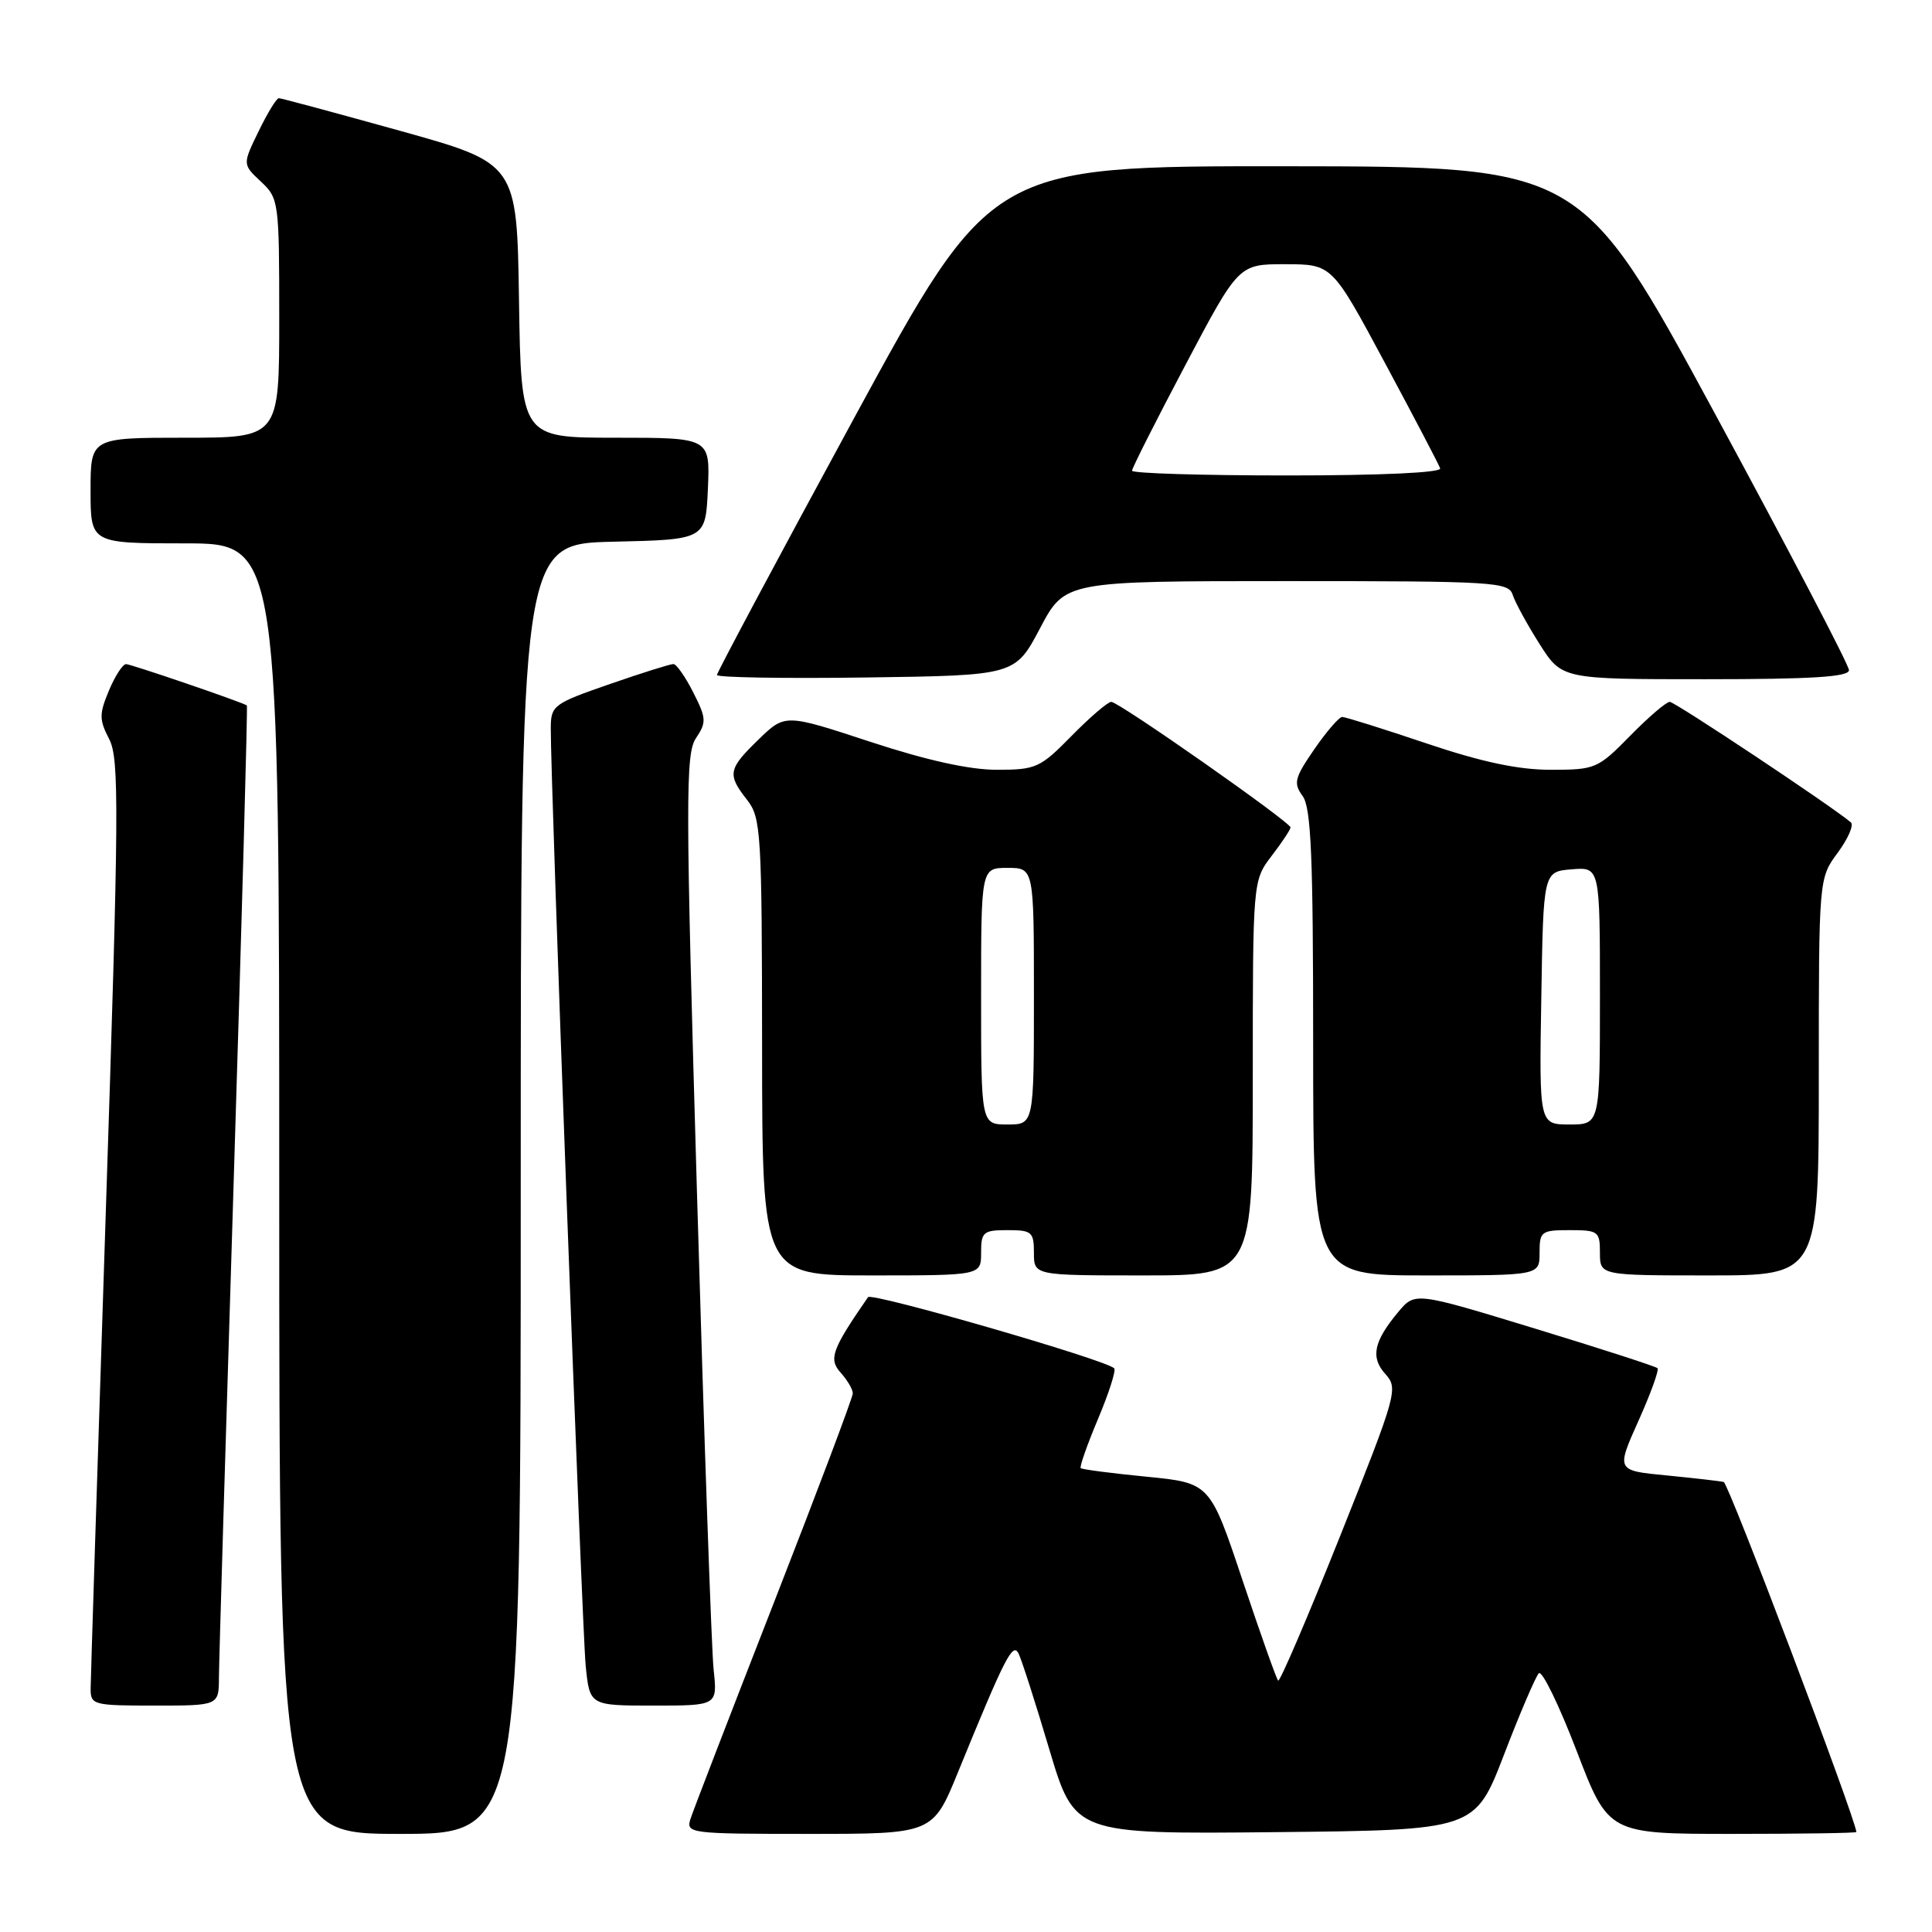<?xml version="1.0" encoding="UTF-8" standalone="no"?>
<!DOCTYPE svg PUBLIC "-//W3C//DTD SVG 1.1//EN" "http://www.w3.org/Graphics/SVG/1.1/DTD/svg11.dtd" >
<svg xmlns="http://www.w3.org/2000/svg" xmlns:xlink="http://www.w3.org/1999/xlink" version="1.1" viewBox="0 0 256 256">
 <g >
 <path fill="currentColor"
d=" M 69.00 157.53 C 69.00 72.06 69.00 72.06 81.25 71.78 C 93.50 71.50 93.50 71.50 93.80 64.75 C 94.09 58.00 94.09 58.00 81.57 58.00 C 69.05 58.00 69.05 58.00 68.77 39.83 C 68.50 21.65 68.50 21.65 53.00 17.33 C 44.47 14.96 37.25 13.01 36.95 13.01 C 36.65 13.00 35.44 14.97 34.27 17.39 C 32.13 21.78 32.13 21.78 34.57 24.06 C 36.95 26.30 37.00 26.70 37.00 42.17 C 37.00 58.00 37.00 58.00 24.50 58.00 C 12.00 58.00 12.00 58.00 12.00 65.00 C 12.00 72.00 12.00 72.00 24.50 72.00 C 37.00 72.00 37.00 72.00 37.00 157.50 C 37.00 243.00 37.00 243.00 53.00 243.00 C 69.00 243.00 69.00 243.00 69.00 157.53 Z  M 126.97 234.75 C 133.17 219.58 134.19 217.58 134.96 219.09 C 135.35 219.86 137.19 225.57 139.03 231.77 C 142.39 243.03 142.39 243.03 168.92 242.77 C 195.44 242.50 195.44 242.50 199.29 232.50 C 201.40 227.00 203.48 222.15 203.90 221.72 C 204.32 221.28 206.57 225.90 208.90 231.97 C 213.13 243.00 213.13 243.00 229.56 243.00 C 238.60 243.00 245.99 242.89 245.98 242.75 C 245.77 240.68 229.04 196.53 228.40 196.37 C 227.90 196.25 224.50 195.86 220.82 195.50 C 214.15 194.86 214.15 194.86 217.10 188.28 C 218.72 184.67 219.86 181.52 219.63 181.29 C 219.39 181.06 212.07 178.69 203.35 176.03 C 187.50 171.19 187.50 171.19 185.28 173.84 C 182.01 177.76 181.57 179.87 183.59 182.09 C 185.29 183.98 185.07 184.74 177.56 203.57 C 173.27 214.31 169.58 222.92 169.36 222.69 C 169.13 222.46 167.01 216.48 164.64 209.39 C 160.33 196.50 160.33 196.50 151.92 195.67 C 147.30 195.22 143.37 194.71 143.20 194.53 C 143.03 194.36 144.06 191.42 145.50 188.00 C 146.94 184.58 147.90 181.57 147.64 181.31 C 146.51 180.17 115.48 171.21 115.02 171.88 C 110.22 178.82 109.77 180.08 111.39 181.88 C 112.27 182.86 113.00 184.09 113.00 184.63 C 113.00 185.16 108.30 197.62 102.56 212.32 C 96.82 227.02 91.84 239.93 91.49 241.02 C 90.88 242.94 91.38 243.00 107.24 243.00 C 123.61 243.00 123.61 243.00 126.97 234.75 Z  M 29.01 222.25 C 29.02 220.19 29.91 190.40 30.98 156.04 C 32.05 121.69 32.83 93.54 32.71 93.47 C 31.77 92.93 17.32 87.99 16.70 88.00 C 16.26 88.00 15.24 89.58 14.43 91.51 C 13.13 94.62 13.14 95.37 14.47 97.94 C 15.82 100.55 15.77 107.23 14.00 161.18 C 12.91 194.36 12.02 222.51 12.01 223.75 C 12.00 225.91 12.35 226.00 20.50 226.00 C 29.00 226.00 29.00 226.00 29.01 222.25 Z  M 94.56 221.25 C 94.28 218.64 93.29 190.32 92.36 158.31 C 90.83 105.77 90.82 99.90 92.22 97.81 C 93.63 95.70 93.60 95.18 91.86 91.75 C 90.82 89.69 89.63 87.99 89.23 87.99 C 88.83 87.98 85.01 89.18 80.75 90.66 C 73.35 93.22 73.00 93.49 72.98 96.42 C 72.94 103.55 77.12 215.95 77.61 220.75 C 78.14 226.00 78.14 226.00 86.61 226.00 C 95.07 226.00 95.07 226.00 94.56 221.25 Z  M 130.00 166.00 C 130.00 163.24 130.28 163.00 133.50 163.00 C 136.72 163.00 137.00 163.24 137.00 166.00 C 137.00 169.00 137.00 169.00 151.50 169.00 C 166.00 169.00 166.00 169.00 166.00 142.84 C 166.00 116.69 166.00 116.69 168.50 113.41 C 169.88 111.61 171.00 109.91 171.00 109.64 C 171.00 108.94 148.26 93.00 147.25 93.00 C 146.79 93.00 144.43 95.03 142.00 97.50 C 137.83 101.75 137.28 102.00 132.09 102.00 C 128.44 102.00 122.80 100.75 115.31 98.29 C 104.03 94.58 104.03 94.58 100.52 97.98 C 96.47 101.91 96.34 102.60 99.00 106.00 C 100.84 108.35 100.96 110.27 100.98 138.75 C 101.00 169.00 101.00 169.00 115.50 169.00 C 130.00 169.00 130.00 169.00 130.00 166.00 Z  M 204.00 166.00 C 204.00 163.17 204.22 163.00 208.00 163.00 C 211.78 163.00 212.00 163.17 212.00 166.00 C 212.00 169.00 212.00 169.00 226.50 169.00 C 241.00 169.00 241.00 169.00 241.00 142.69 C 241.00 116.39 241.00 116.39 243.50 113.00 C 244.88 111.13 245.67 109.32 245.25 108.97 C 242.75 106.84 221.94 93.00 221.25 93.00 C 220.79 93.00 218.43 95.02 216.00 97.50 C 211.72 101.86 211.39 102.00 205.49 102.00 C 201.17 102.00 196.37 100.98 189.00 98.50 C 183.28 96.57 178.27 95.00 177.85 95.00 C 177.44 95.00 175.77 96.93 174.15 99.28 C 171.53 103.09 171.36 103.77 172.60 105.47 C 173.73 107.01 174.00 113.39 174.00 138.19 C 174.00 169.00 174.00 169.00 189.00 169.00 C 204.00 169.00 204.00 169.00 204.00 166.00 Z  M 137.81 83.25 C 141.11 77.00 141.11 77.00 170.49 77.00 C 198.02 77.00 199.90 77.11 200.44 78.82 C 200.76 79.82 202.36 82.75 203.99 85.32 C 206.96 90.00 206.96 90.00 225.98 90.00 C 240.13 90.00 245.00 89.69 245.00 88.80 C 245.00 88.14 237.01 72.85 227.25 54.83 C 209.50 22.06 209.50 22.06 170.41 22.03 C 131.33 22.00 131.33 22.00 113.16 55.42 C 103.17 73.80 95.00 89.11 95.00 89.44 C 95.00 89.77 103.89 89.92 114.75 89.77 C 134.50 89.50 134.50 89.50 137.81 83.25 Z  M 130.00 132.00 C 130.00 115.00 130.00 115.00 133.50 115.00 C 137.00 115.00 137.00 115.00 137.00 132.00 C 137.00 149.00 137.00 149.00 133.50 149.00 C 130.00 149.00 130.00 149.00 130.00 132.00 Z  M 204.23 132.25 C 204.50 115.50 204.50 115.50 208.25 115.19 C 212.00 114.88 212.00 114.88 212.00 131.94 C 212.00 149.00 212.00 149.00 207.98 149.00 C 203.95 149.00 203.95 149.00 204.23 132.25 Z  M 150.00 62.37 C 150.00 62.03 153.18 55.73 157.07 48.37 C 164.13 35.00 164.13 35.00 170.32 35.01 C 176.50 35.02 176.50 35.02 183.50 48.07 C 187.35 55.24 190.65 61.54 190.83 62.06 C 191.03 62.63 183.03 63.00 170.58 63.00 C 159.26 63.00 150.00 62.72 150.00 62.37 Z "/>
</g>
</svg>